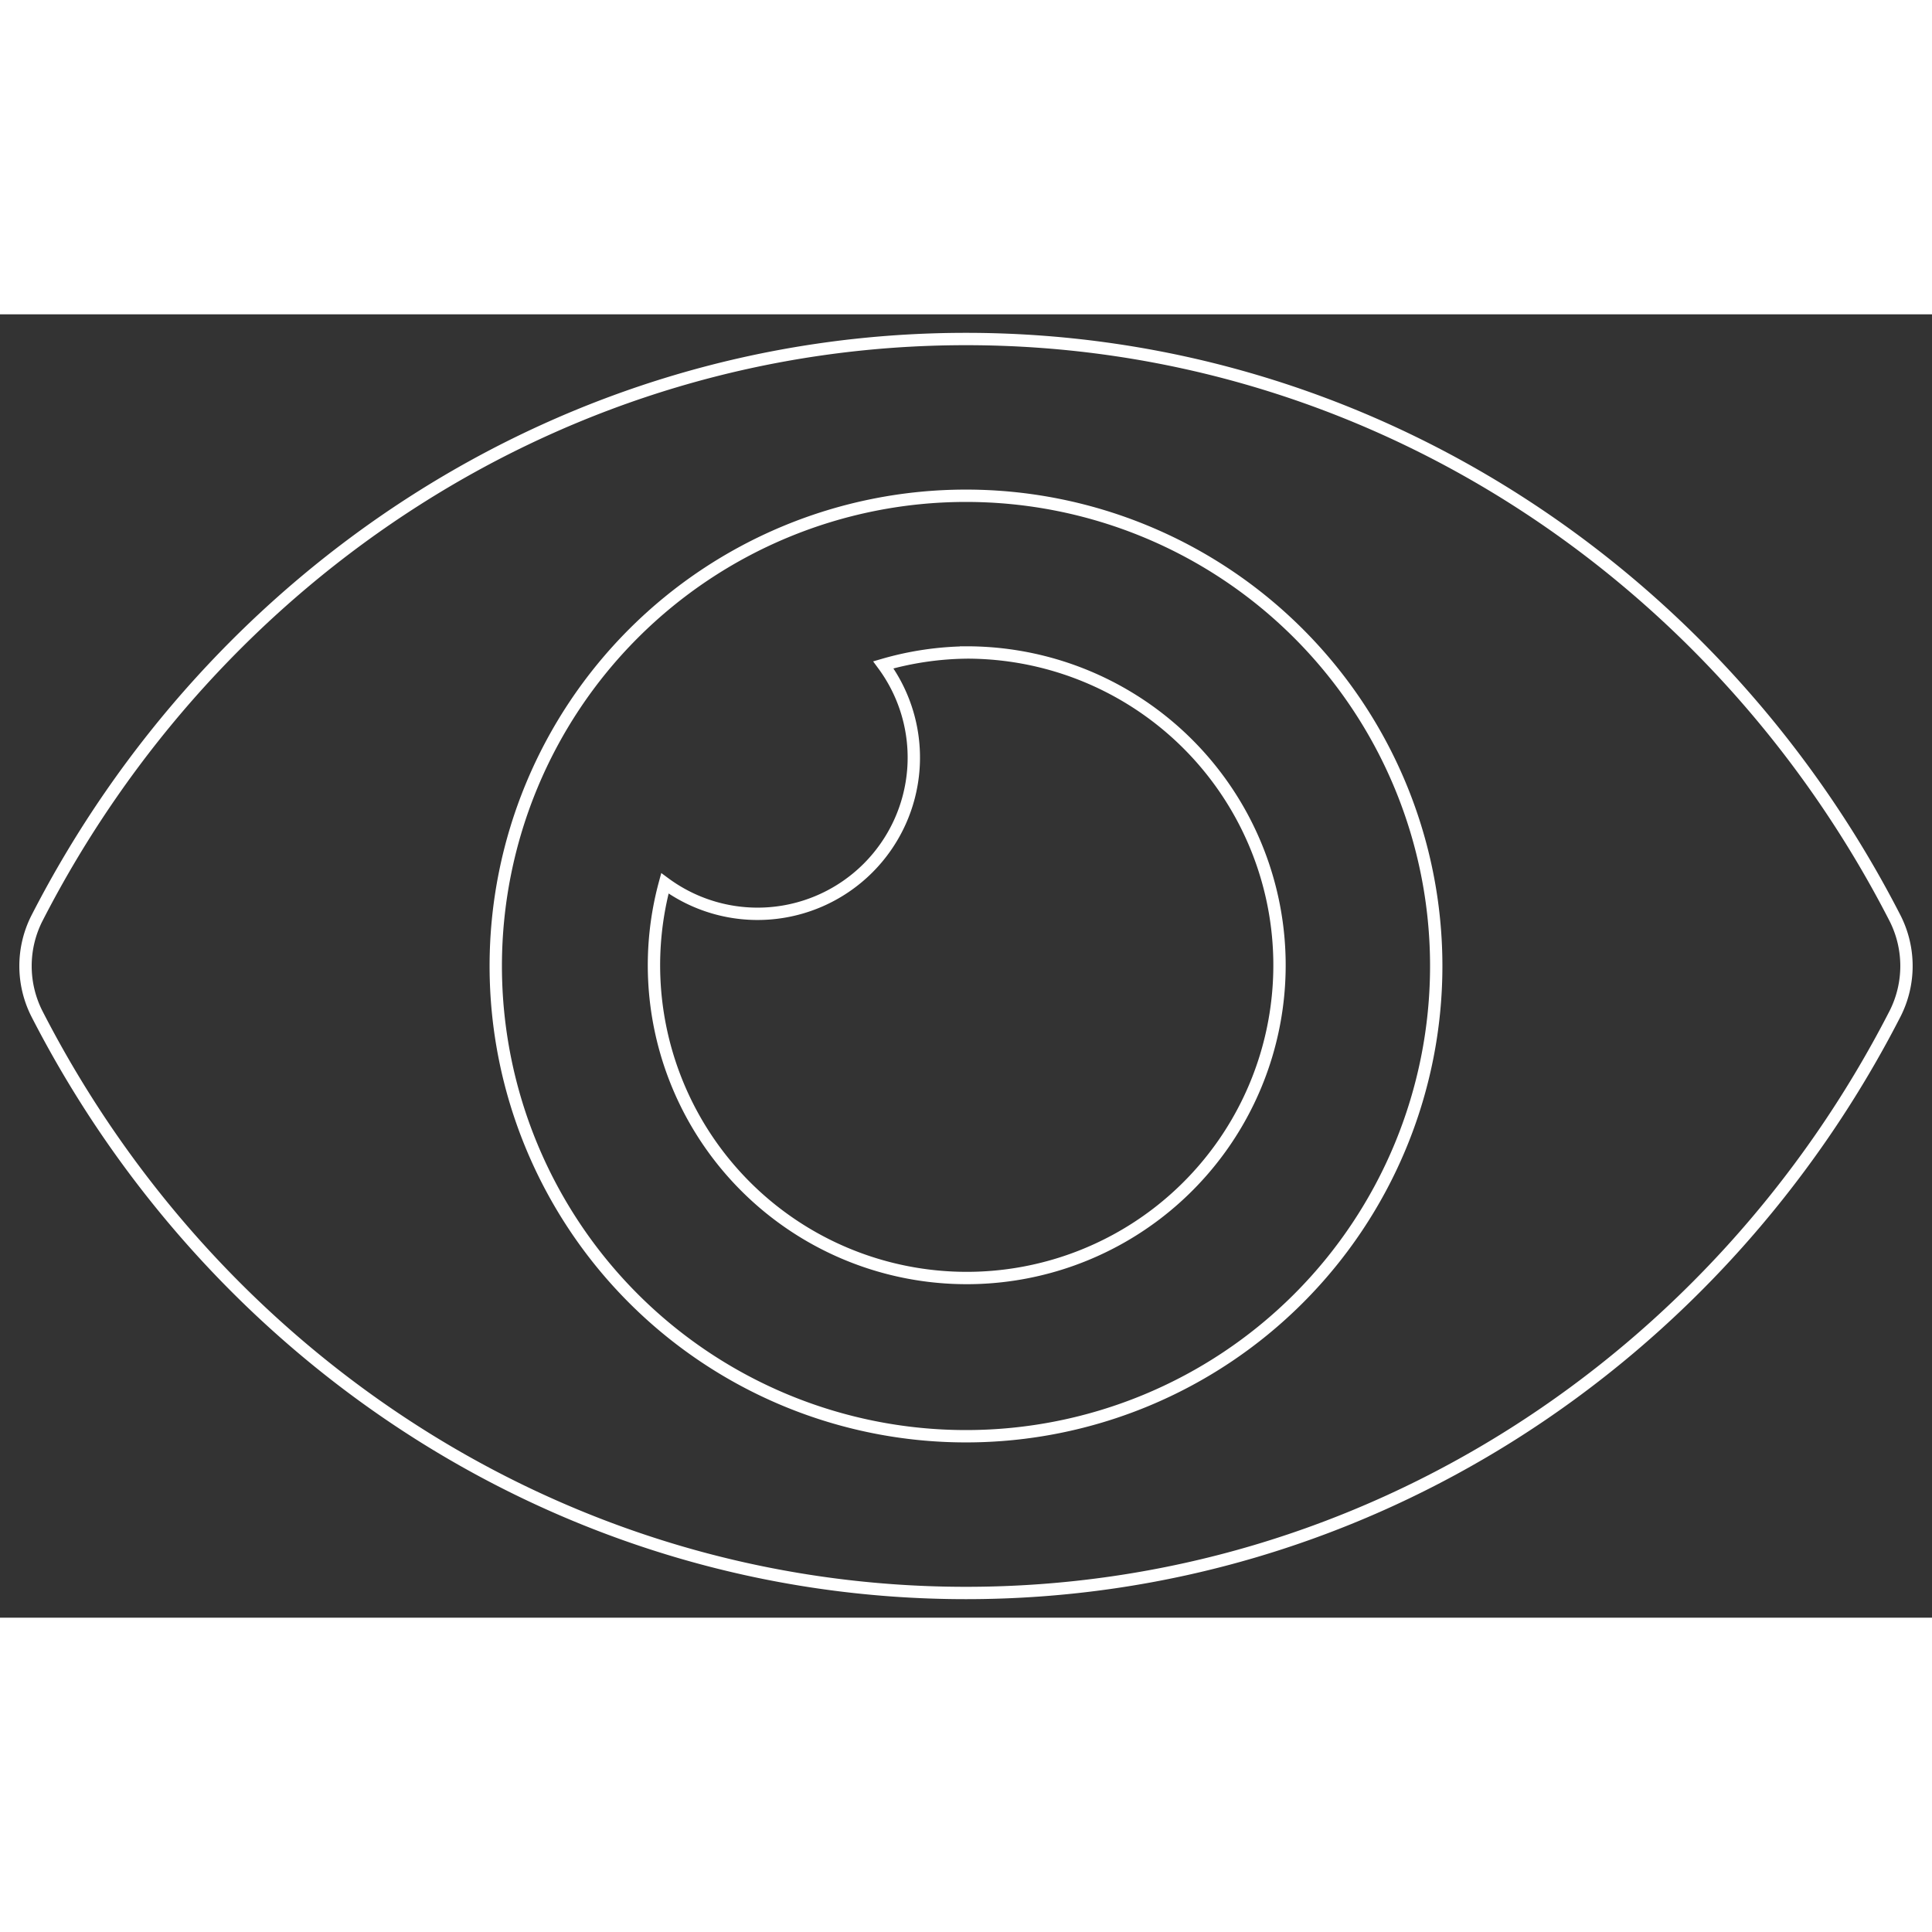 <svg
        xmlns="http://www.w3.org/2000/svg"
        width="150"
        height="150"
        viewBox="0 0 156.483 105.566"
      >
        <rect x="0" y="0" width="156.483" height="105.566" fill="#333333" stroke="none"/>
        <path
          id="Icon_awesome-eye"
          data-name="Icon awesome-eye"
          d="M151.428,51.421C137.085,23.435,108.689,4.5,76.174,4.5S15.256,23.448.92,51.424a8.556,8.556,0,0,0,0,7.721c14.344,27.986,42.74,46.921,75.254,46.921s60.918-18.948,75.254-46.924A8.556,8.556,0,0,0,151.428,51.421ZM76.174,93.37a38.087,38.087,0,1,1,38.087-38.087A38.087,38.087,0,0,1,76.174,93.37Zm0-63.479a25.209,25.209,0,0,0-6.694,1A12.656,12.656,0,0,1,51.785,48.589a25.333,25.333,0,1,0,24.389-18.7Z"
          transform="translate(2.067 -2.5)"
          fill="none"
          stroke="#fff"
          strokeWidth="4"
        />
      </svg>